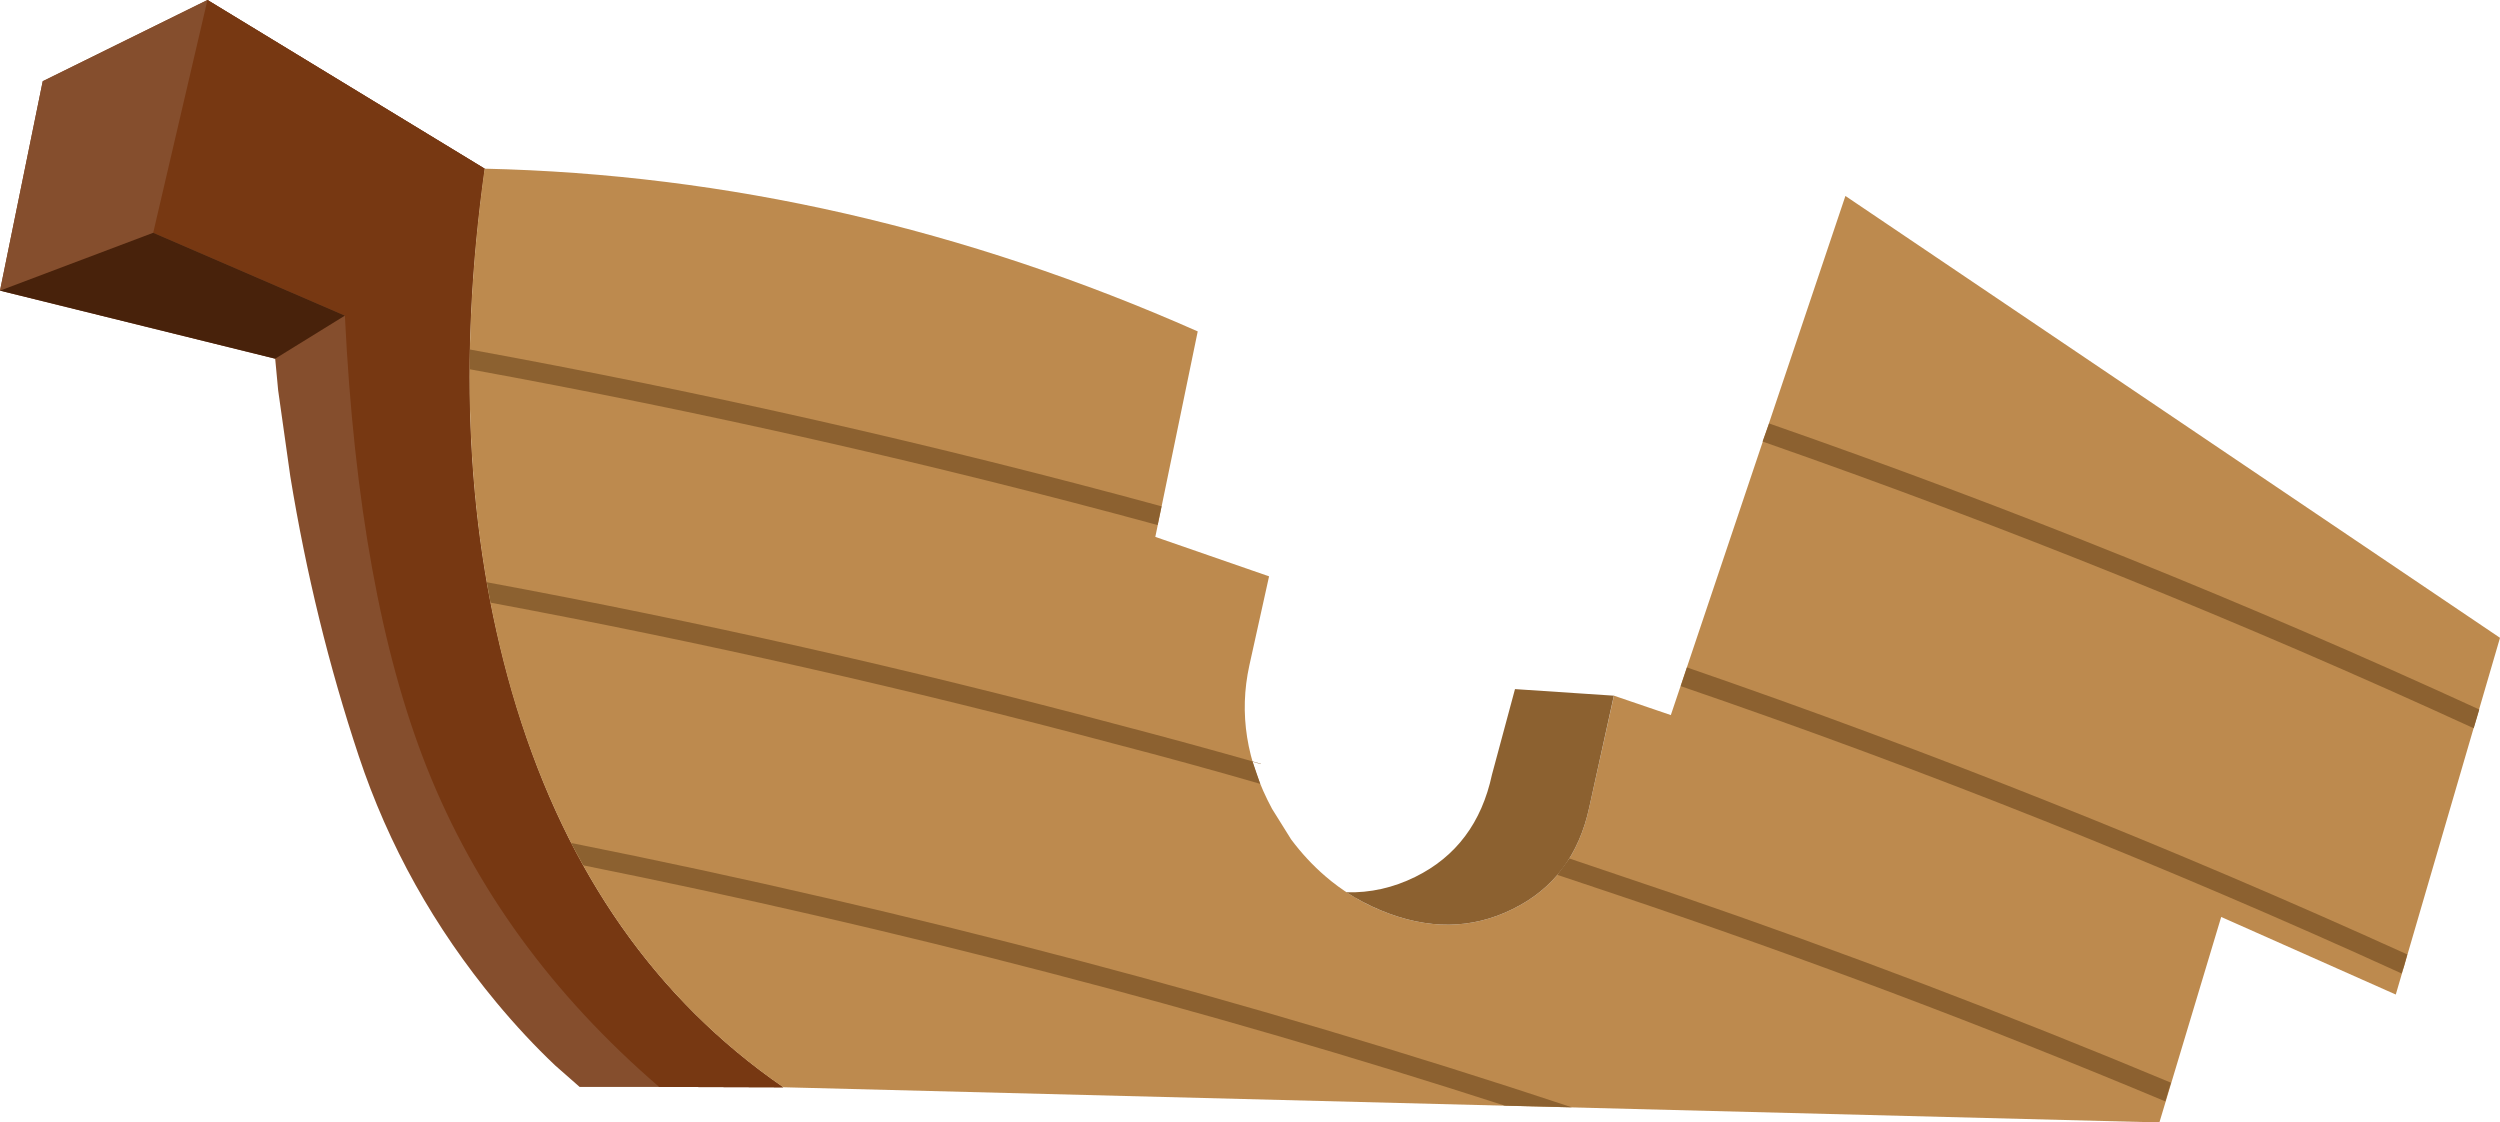 <?xml version="1.0" encoding="UTF-8" standalone="no"?>
<svg xmlns:xlink="http://www.w3.org/1999/xlink" height="170.7px" width="380.2px" xmlns="http://www.w3.org/2000/svg">
  <g transform="matrix(1.0, 0.0, 0.0, 1.0, 239.5, -163.85)">
    <path d="M-239.5 208.05 L-197.65 218.4 -197.2 223.2 -195.35 236.3 Q-191.75 258.35 -184.95 278.8 -178.15 299.25 -164.05 316.25 -159.65 321.55 -155.05 325.9 L-151.35 329.15 -139.25 329.15 -120.4 329.2 -122.25 327.9 Q-150.6 307.4 -161.7 268.95 -171.95 233.3 -165.8 189.5 L-207.95 163.85 -233.0 176.2 -239.5 208.05" fill="#854e2d" fill-rule="evenodd" stroke="none"/>
    <path d="M-216.2 199.25 L-212.65 200.8 -187.05 211.85 Q-185.0 254.3 -174.6 280.55 -163.65 308.15 -139.25 329.15 L-120.4 329.2 -122.25 327.9 Q-150.6 307.4 -161.7 268.95 -171.95 233.3 -165.8 189.5 L-207.95 163.85 -233.0 176.2 -239.5 208.05 -216.2 199.25" fill="#854e2d" fill-rule="evenodd" stroke="none"/>
    <path d="M-165.8 189.5 L-207.95 163.85 -216.2 199.25 -187.05 211.85 Q-185.0 254.3 -174.6 280.55 -163.65 308.15 -139.25 329.15 L-120.4 329.2 -122.25 327.9 Q-150.6 307.4 -161.7 268.95 -171.95 233.3 -165.8 189.5" fill="#773812" fill-rule="evenodd" stroke="none"/>
    <path d="M-216.2 199.25 L-239.5 208.05 -197.65 218.4 -187.05 211.85 -216.2 199.25" fill="#48220b" fill-rule="evenodd" stroke="none"/>
    <path d="M-37.95 297.1 Q-40.8 294.65 -43.15 291.5 L-46.05 286.85 Q-51.9 276.0 -49.5 265.05 L-46.5 251.5 -63.8 245.5 -57.35 214.25 Q-110.45 190.75 -165.8 189.5 -171.9 233.35 -161.7 268.95 -150.2 308.65 -120.4 329.2 L88.9 334.55 98.3 303.3 124.85 315.1 140.7 260.85 41.15 193.65 14.6 272.6 5.95 269.65 2.2 286.6 Q-0.15 297.55 -9.45 302.1 -18.8 306.75 -29.5 302.3 -34.2 300.35 -37.95 297.1" fill="#bd8a4e" fill-rule="evenodd" stroke="none"/>
    <path d="M-29.5 302.3 Q-18.8 306.75 -9.45 302.1 -0.15 297.55 2.2 286.6 L6.0 269.35 5.95 269.65 -9.1 268.65 -12.6 281.65 Q-14.95 292.6 -24.25 297.2 -29.3 299.7 -34.75 299.55 -32.25 301.15 -29.5 302.3" fill="#8c6130" fill-rule="evenodd" stroke="none"/>
    <path d="M-168.05 218.35 L-168.05 220.0 -168.1 220.0 Q-114.9 229.7 -63.45 243.7 L-62.85 240.85 Q-114.6 226.75 -168.05 217.0 L-168.05 218.35 M-150.8 295.45 Q-79.2 309.85 -10.65 332.0 L-0.45 332.25 Q-74.75 307.6 -152.65 292.05 L-150.8 295.45 M-165.45 252.4 L-164.9 255.5 Q-116.7 264.5 -69.9 277.0 -58.55 279.95 -47.35 283.2 L-47.85 283.05 -49.0 279.7 -47.75 280.05 -47.75 280.0 Q-58.8 276.85 -69.9 273.95 -116.95 261.4 -165.45 252.4 M137.55 271.75 Q84.5 247.4 29.55 228.25 L28.55 231.0 Q83.65 250.25 136.7 274.6 L137.55 271.75 M126.6 309.0 Q72.85 284.6 17.05 265.35 L16.1 268.2 Q71.95 287.35 125.75 311.9 L126.05 310.85 125.95 311.35 126.6 309.0 M-1.15 294.3 L-0.85 294.45 -2.65 296.9 6.3 299.9 Q48.6 314.1 89.8 331.35 L90.65 328.5 Q53.55 313.0 15.4 299.9 L-1.15 294.3" fill="#8c6130" fill-rule="evenodd" stroke="none"/>
  </g>
</svg>
